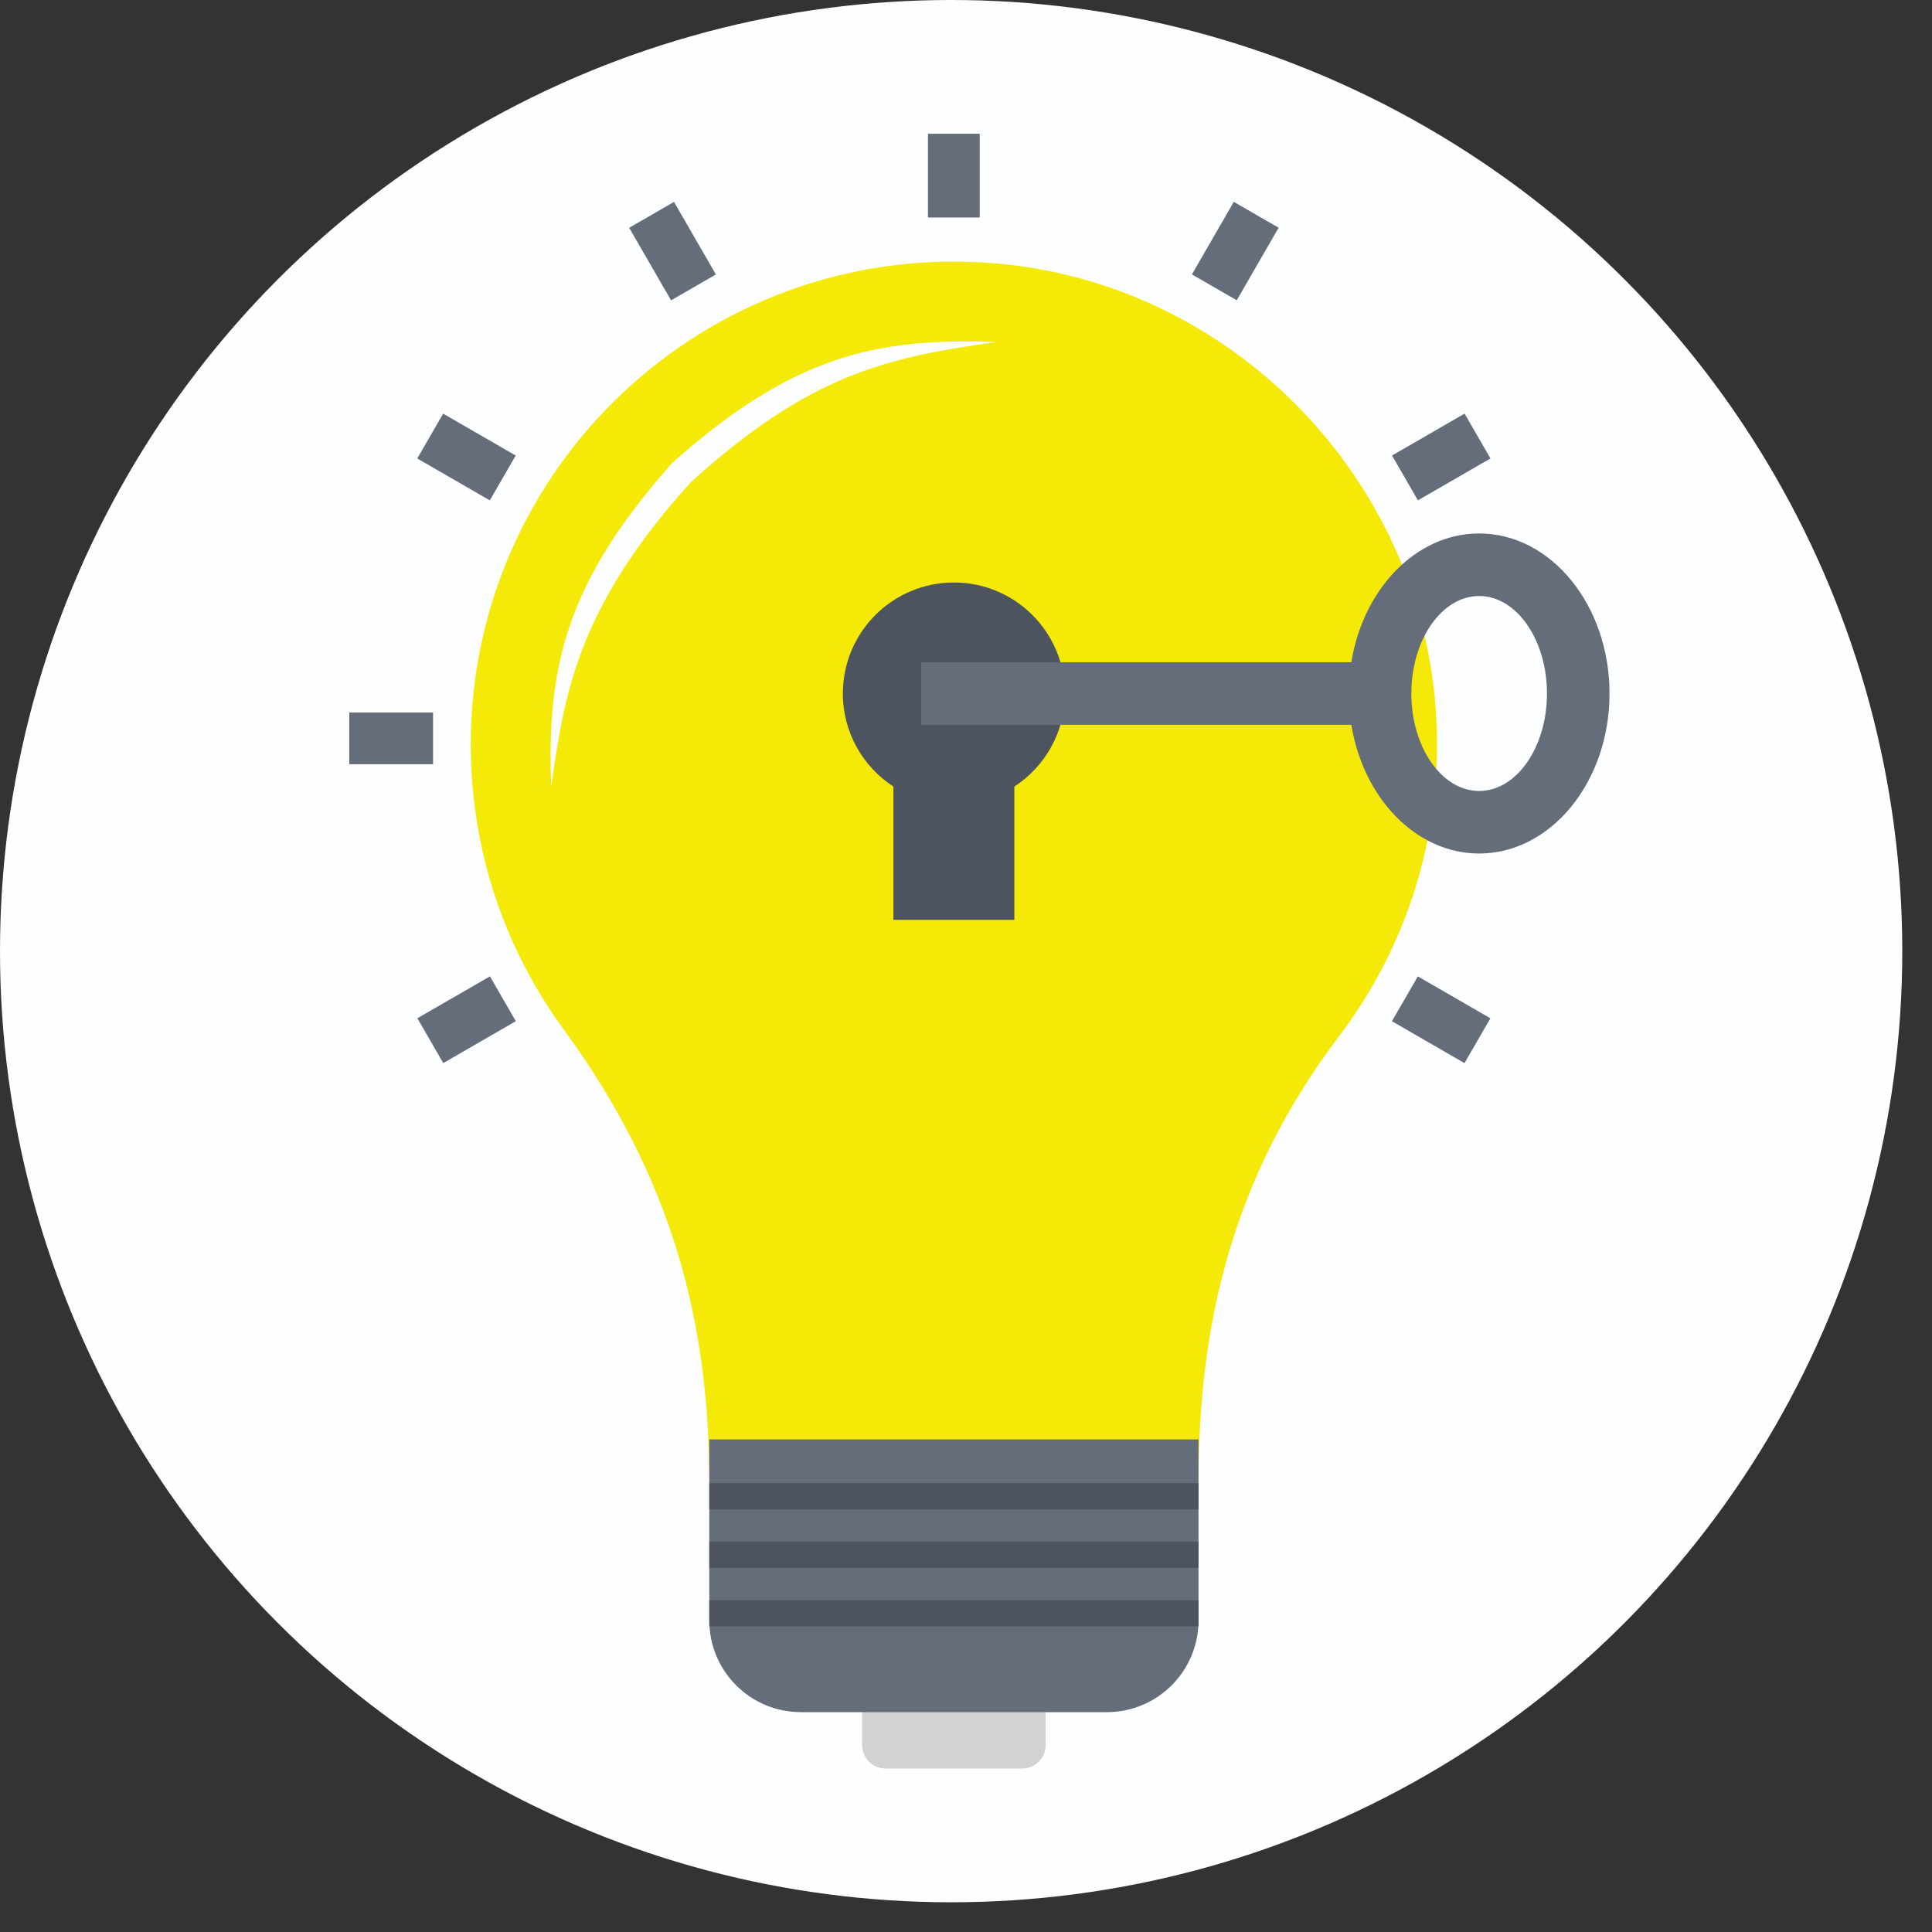 <svg baseProfile="tiny" xmlns="http://www.w3.org/2000/svg" preserveAspectRatio="xMinYMin meet" viewBox="0 0 520 520" width="520" height="520"><rect x="0" y="0" width="520" height="520" fill="#333333" stroke="none"/><circle cx="256" cy="256" r="256" fill="#fdfeff"/><path d="M386.616 193.748c1.596 32.004-8.396 61.64-26.144 85.068-28.752 37.956-37.896 77.376-37.896 120.368H190.908c0-42.956-9.728-81.832-39.196-122.112-15.724-21.496-25.012-48-25.012-76.672 0-74.564 62.812-134.452 138.396-129.728 65.332 4.084 118.26 57.696 121.52 123.076z" fill="#f5ea07"/><path d="M148.364 211.708c-1.192-31.608 3.552-54.432 32.556-87.116 32.484-28.876 54.972-33.74 87.132-32.516-29.824 4.184-50.096 8.76-82.032 37.624-30.492 33.608-34.152 56.948-37.656 82.008z" fill="#fdfeff"/><path d="M281.44 457.204h-49.4v12.472a6.325 6.325 0 0 0 6.324 6.324h36.756a6.325 6.325 0 0 0 6.324-6.324v-12.472h-.004z" fill="#d2d2d4"/><path d="M297.916 460.824h-82.352c-13.616 0-24.656-11.04-24.656-24.656v-48.74h131.668v48.74c-.004 13.616-11.04 24.656-24.66 24.656z" fill="#656d7a"/><g fill="#4d535f"><path d="M190.908 399.2h131.668v7.064H190.908zm0 15.72h131.668v7.064H190.908zm0 15.76h131.668v7.064H190.908z"/></g><g fill="#656d7a"><path d="M94.008 191.768h22.552V205.7H94.008zm44.825 83.087l-19.53 11.276-6.966-12.065 19.53-11.276zM401.16 123.392l-19.527 11.274-6.966-12.065 19.526-11.274zm-57.017-62.098L332.87 80.821l-12.065-6.966 11.274-19.527zM249.76 36h13.932v22.548H249.76zm-68.35 18.346l11.274 19.526-12.065 6.966-11.274-19.526zm200.2 208.452l19.53 11.276-6.966 12.065-19.53-11.276zM119.275 111.337L138.8 122.61l-6.966 12.065-19.526-11.274z"/></g><path d="M286.624 186.664c0-16.504-13.38-29.884-29.884-29.884s-29.884 13.38-29.884 29.884c0 10.496 5.424 19.716 13.612 25.044v35.868h32.544v-35.868c8.188-5.332 13.612-14.548 13.612-25.044z" fill="#4d535f"/><path d="M398.116 143.584c-17 0-31.204 14.92-34.404 34.652H247.968v16.836h115.744c3.2 19.732 17.404 34.652 34.404 34.652 19.348 0 35.088-19.32 35.088-43.072s-15.744-43.068-35.088-43.068zm18.252 43.072c0 14.468-8.188 26.236-18.252 26.236-10.064 0-18.252-11.768-18.252-26.236s8.188-26.24 18.252-26.24c10.064.004 18.252 11.772 18.252 26.24z" fill="#656d7a"/></svg>